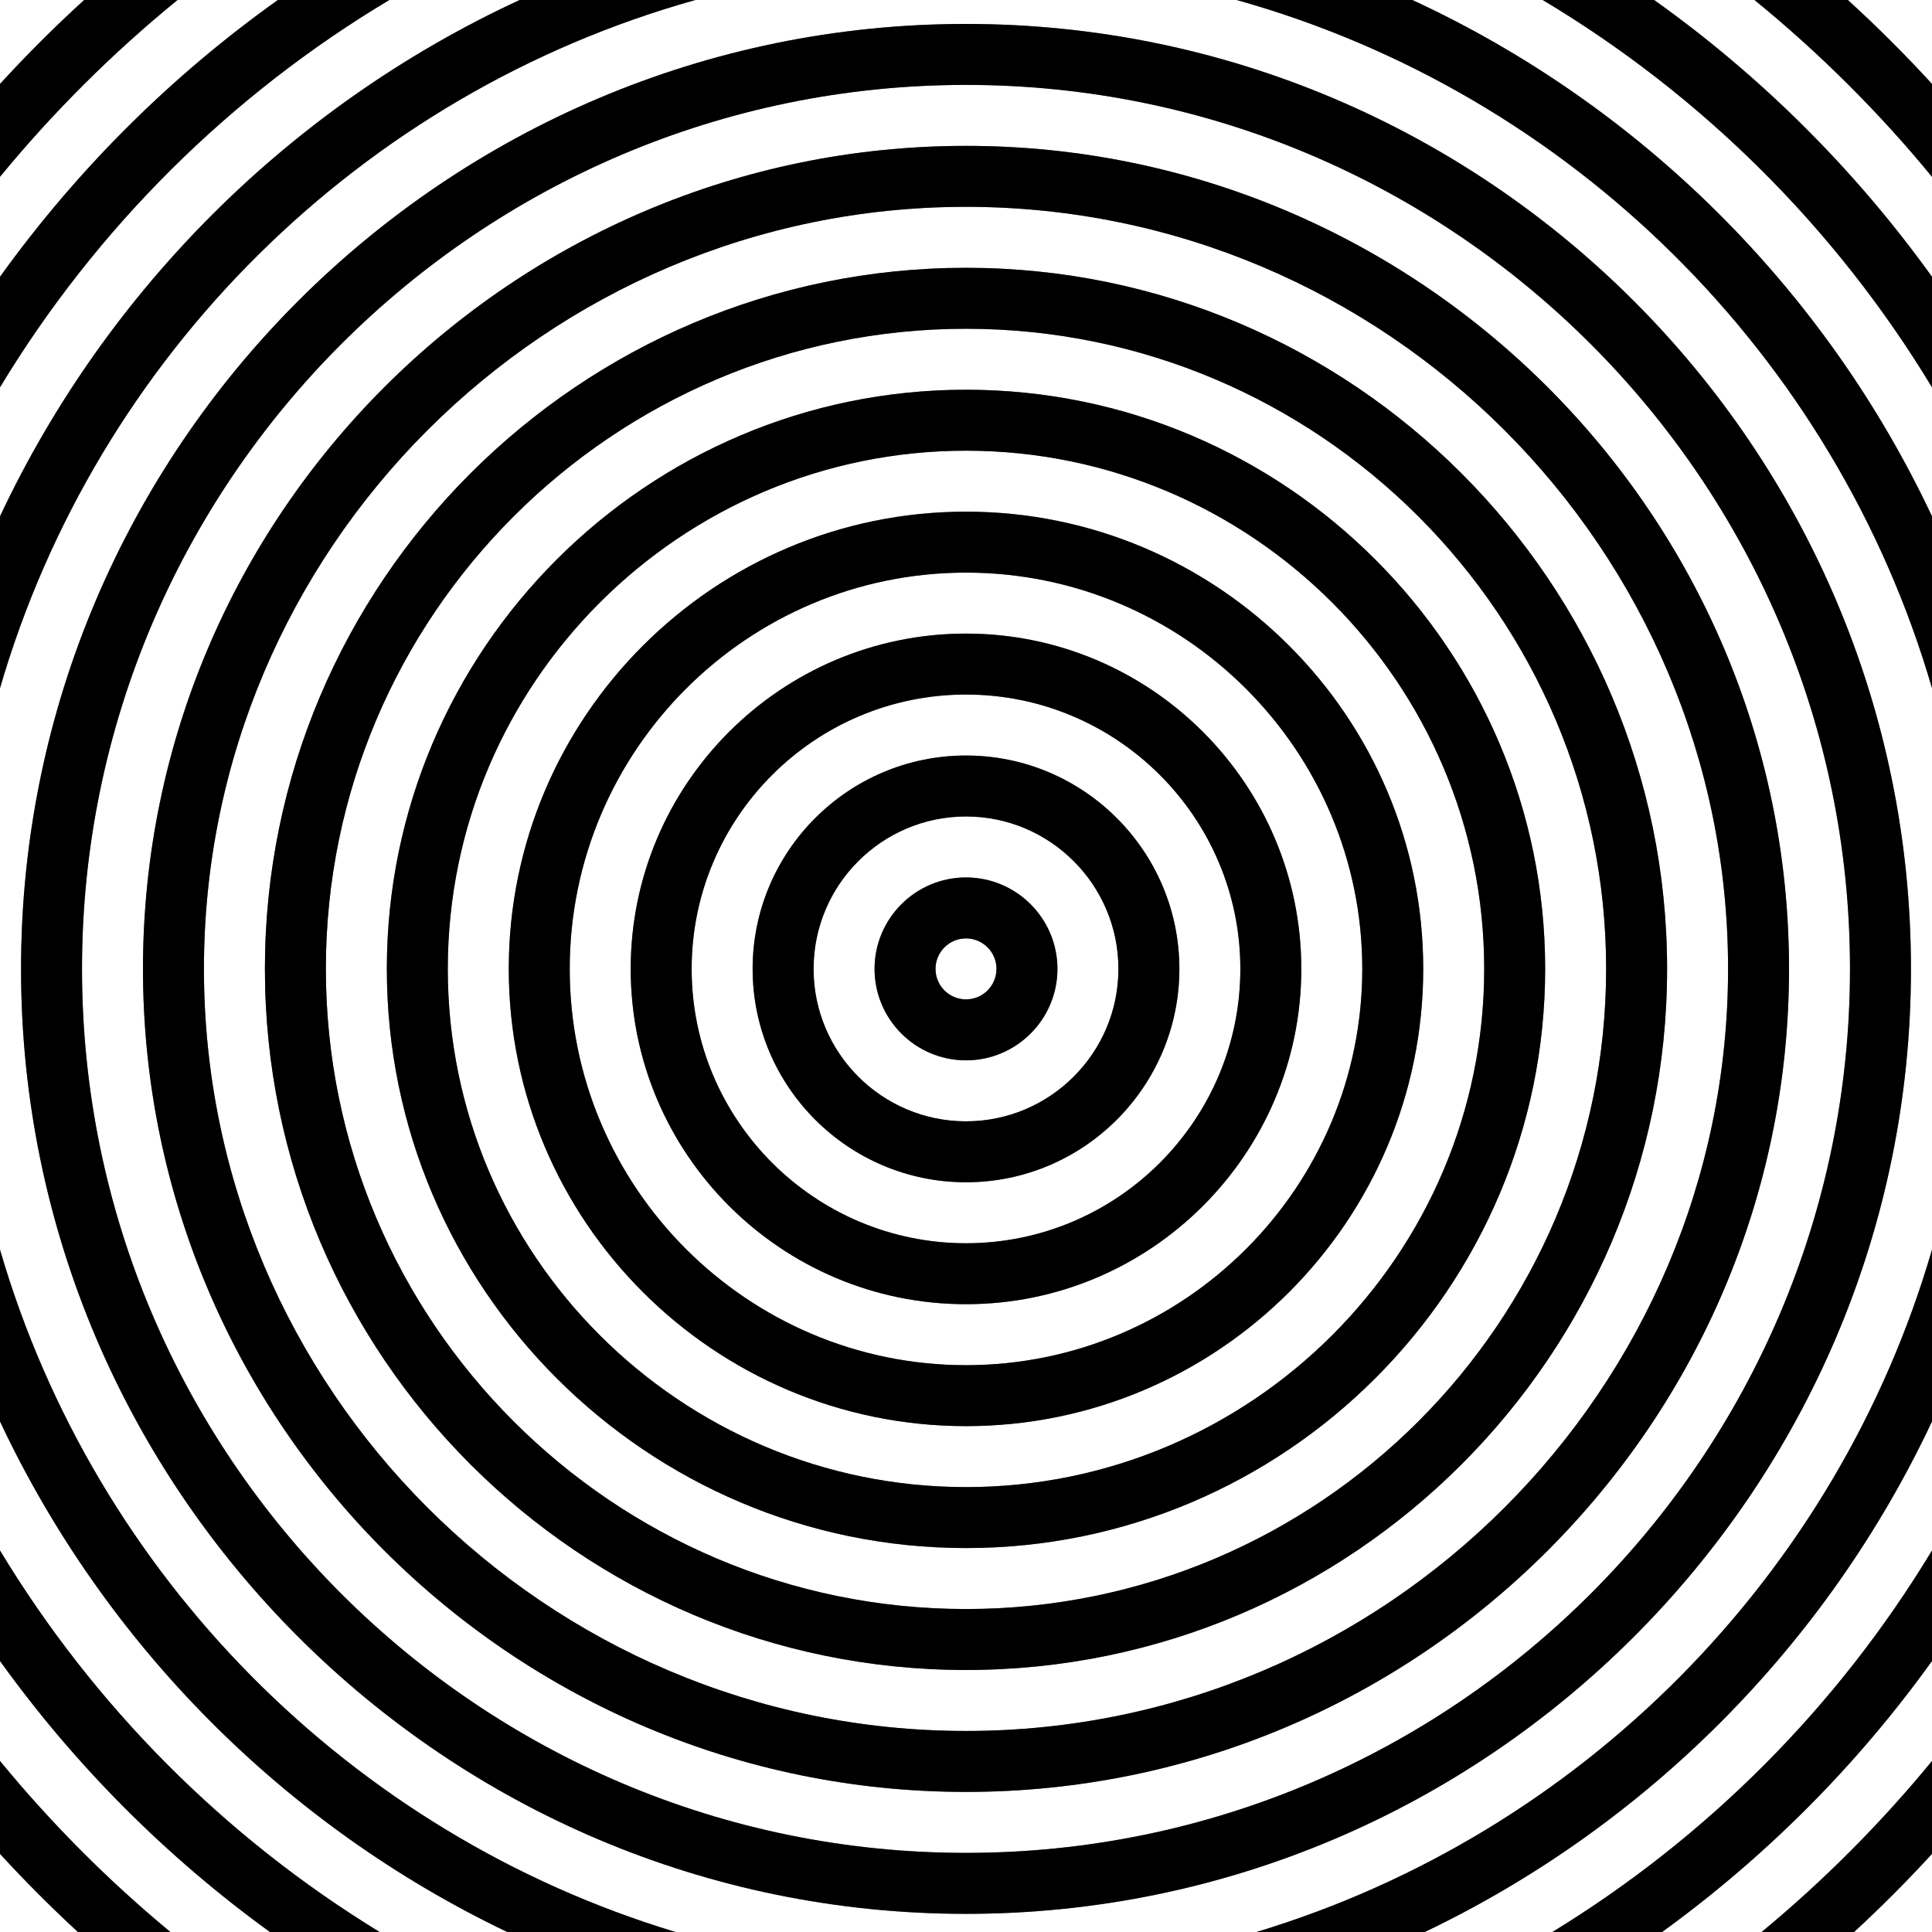 <?xml version="1.0" encoding="utf-8"?>
<!-- Generator: Adobe Illustrator 21.1.0, SVG Export Plug-In . SVG Version: 6.00 Build 0)  -->
<svg version="1.2" baseProfile="tiny" xmlns="http://www.w3.org/2000/svg" xmlns:xlink="http://www.w3.org/1999/xlink" x="0px"
	 y="0px" viewBox="0 0 334 334" xml:space="preserve">
<rect x="0" y="0" width="334" height="334" fill="#808080" stroke="none"/>
<g id="Layer_1">
	<g>
		<path fill="#FFFFFF" d="M167,77.915c-49.398,0-89.586,40.188-89.586,89.586S117.602,257.087,167,257.087
			s89.586-40.188,89.586-89.586S216.398,77.915,167,77.915z M167,246.547
			c-43.586,0-79.046-35.46-79.046-79.046S123.414,88.455,167,88.455s79.046,35.46,79.046,79.046
			S210.586,246.547,167,246.547z"/>
		<path fill="#FFFFFF" d="M89.836,0H67.303C39.76,16.456,16.591,39.504,0,66.958v22.307
			C18.478,49.98,50.414,18.233,89.836,0z"/>
		<path fill="#FFFFFF" d="M48.036,0H30.688C19.472,9.145,9.185,19.386,0,30.567v17.284
			C13.268,29.384,29.513,13.194,48.036,0z"/>
		<path fill="#FFFFFF" d="M14.546,0H0v14.508C4.63,9.459,9.481,4.614,14.546,0z"/>
		<path fill="#FFFFFF" d="M167,35.757c-72.644,0-131.744,59.101-131.744,131.744S94.356,299.245,167,299.245
			s131.744-59.101,131.744-131.744S239.644,35.757,167,35.757z M167,288.705
			c-66.833,0-121.204-54.372-121.204-121.204S100.167,46.297,167,46.297s121.204,54.372,121.204,121.204
			S233.833,288.705,167,288.705z"/>
		<path fill="#FFFFFF" d="M167,56.836c-61.021,0-110.665,49.645-110.665,110.665S105.979,278.166,167,278.166
			s110.665-49.645,110.665-110.665S228.021,56.836,167,56.836z M167,267.626
			c-55.209,0-100.125-44.916-100.125-100.125S111.791,67.376,167,67.376s100.125,44.916,100.125,100.125
			S222.209,267.626,167,267.626z"/>
		<path fill="#FFFFFF" d="M0,320.493V334h13.47C8.795,329.686,4.299,325.182,0,320.493z"/>
		<circle fill="#FFFFFF" cx="167" cy="167.501" r="5.27"/>
		<path fill="#FFFFFF" d="M334,89.266V66.958C317.409,39.504,294.24,16.456,266.697,0h-22.533
			C283.586,18.233,315.522,49.98,334,89.266z"/>
		<path fill="#FFFFFF" d="M167,141.151c-14.529,0-26.349,11.82-26.349,26.35
			c0,14.528,11.82,26.349,26.349,26.349c14.528,0,26.349-11.82,26.349-26.349
			C193.349,152.972,181.528,141.151,167,141.151z M167,183.31c-8.717,0-15.809-7.092-15.809-15.809
			c0-8.718,7.092-15.81,15.809-15.81s15.809,7.092,15.809,15.81
			C182.809,176.218,175.717,183.31,167,183.31z"/>
		<path fill="#FFFFFF" d="M167,120.072c-26.152,0-47.428,21.276-47.428,47.429
			c0,26.151,21.276,47.428,47.428,47.428s47.428-21.276,47.428-47.428
			C214.428,141.349,193.152,120.072,167,120.072z M167,204.389c-20.34,0-36.888-16.548-36.888-36.888
			c0-20.341,16.548-36.889,36.888-36.889c20.34,0,36.888,16.548,36.888,36.889
			C203.888,187.841,187.34,204.389,167,204.389z"/>
		<path fill="#FFFFFF" d="M334,14.508V0h-14.546C324.519,4.614,329.37,9.459,334,14.508z"/>
		<path fill="#FFFFFF" d="M0,287.151v17.284C8.849,315.207,18.715,325.113,29.454,334h17.209
			C28.713,320.99,12.938,305.157,0,287.151z"/>
		<path fill="#FFFFFF" d="M167,98.994c-37.775,0-68.507,30.732-68.507,68.507S129.225,236.008,167,236.008
			s68.507-30.732,68.507-68.507S204.775,98.994,167,98.994z M167,225.468
			c-31.963,0-57.967-26.004-57.967-57.967c0-31.964,26.004-57.968,57.967-57.968
			c31.963,0,57.967,26.004,57.967,57.968C224.967,199.464,198.963,225.468,167,225.468z"/>
		<path fill="#FFFFFF" d="M0,245.737v22.307C16.255,294.942,38.819,317.616,65.63,334h22.064
			C49.257,315.618,18.143,284.309,0,245.737z"/>
		<path fill="#FFFFFF" d="M334,304.435v-17.284C321.062,305.157,305.287,320.99,287.336,334h17.209
			C315.285,325.113,325.151,315.207,334,304.435z"/>
		<path fill="#FFFFFF" d="M167,14.678c-84.267,0-152.823,68.557-152.823,152.823S82.733,320.323,167,320.323
			c84.267,0,152.823-68.556,152.823-152.822S251.267,14.678,167,14.678z M167,309.784
			c-78.456,0-142.283-63.828-142.283-142.283S88.544,25.218,167,25.218s142.283,63.828,142.283,142.283
			S245.456,309.784,167,309.784z"/>
		<path fill="#FFFFFF" d="M334,268.044v-22.308C315.857,284.308,284.743,315.618,246.306,334h22.064
			C295.181,317.616,317.745,294.942,334,268.044z"/>
		<path fill="#FFFFFF" d="M320.53,334H334v-13.507C329.701,325.182,325.205,329.686,320.53,334z"/>
		<path fill="#FFFFFF" d="M334,47.851V30.567C324.815,19.386,314.528,9.145,303.312,0h-17.348
			C304.487,13.194,320.732,29.384,334,47.851z"/>
		<path fill="#FFFFFF" d="M334,216.039v-97.076C317.257,61.449,271.548,16.155,213.789,0h-93.577
			C62.453,16.155,16.743,61.449,0,118.961v97.079C16.411,272.41,60.648,317.038,116.783,334h100.434
			C273.352,317.037,317.59,272.409,334,216.039z M167,330.862c-90.079,0-163.362-73.283-163.362-163.361
			S76.921,4.139,167,4.139c90.078,0,163.362,73.284,163.362,163.362S257.078,330.862,167,330.862z"/>
		<path d="M167,151.691c-8.717,0-15.809,7.092-15.809,15.81c0,8.717,7.092,15.809,15.809,15.809
			s15.809-7.092,15.809-15.809C182.809,158.783,175.717,151.691,167,151.691z M167,172.771
			c-2.906,0-5.27-2.364-5.27-5.27c0-2.906,2.364-5.271,5.27-5.271s5.27,2.364,5.27,5.271
			C172.27,170.406,169.906,172.771,167,172.771z"/>
		<path d="M167,130.612c-20.34,0-36.888,16.548-36.888,36.889c0,20.34,16.548,36.888,36.888,36.888
			c20.34,0,36.888-16.548,36.888-36.888C203.888,147.16,187.34,130.612,167,130.612z M167,193.85
			c-14.529,0-26.349-11.82-26.349-26.349c0-14.529,11.82-26.35,26.349-26.35
			c14.528,0,26.349,11.82,26.349,26.35C193.349,182.029,181.528,193.85,167,193.85z"/>
		<path d="M167,109.533c-31.963,0-57.967,26.004-57.967,57.968c0,31.963,26.004,57.967,57.967,57.967
			c31.963,0,57.967-26.004,57.967-57.967C224.967,135.537,198.963,109.533,167,109.533z M167,214.929
			c-26.152,0-47.428-21.276-47.428-47.428c0-26.152,21.276-47.429,47.428-47.429
			s47.428,21.276,47.428,47.429C214.428,193.652,193.152,214.929,167,214.929z"/>
		<path d="M167,88.455c-43.586,0-79.046,35.46-79.046,79.046s35.46,79.046,79.046,79.046
			s79.046-35.46,79.046-79.046S210.586,88.455,167,88.455z M167,236.008
			c-37.775,0-68.507-30.732-68.507-68.507S129.225,98.994,167,98.994s68.507,30.732,68.507,68.507
			S204.775,236.008,167,236.008z"/>
		<path d="M167,67.376c-55.209,0-100.125,44.916-100.125,100.125s44.916,100.125,100.125,100.125
			s100.125-44.916,100.125-100.125S222.209,67.376,167,67.376z M167,257.087
			c-49.398,0-89.586-40.188-89.586-89.586S117.602,77.915,167,77.915s89.586,40.188,89.586,89.586
			S216.398,257.087,167,257.087z"/>
		<path d="M167,46.297c-66.833,0-121.204,54.372-121.204,121.204S100.167,288.705,167,288.705
			s121.204-54.372,121.204-121.204S233.833,46.297,167,46.297z M167,278.166
			c-61.021,0-110.665-49.645-110.665-110.665S105.979,56.836,167,56.836s110.665,49.645,110.665,110.665
			S228.021,278.166,167,278.166z"/>
		<path d="M167,25.218c-78.456,0-142.283,63.828-142.283,142.283S88.544,309.784,167,309.784
			s142.283-63.828,142.283-142.283S245.456,25.218,167,25.218z M167,299.245
			c-72.644,0-131.744-59.101-131.744-131.744S94.356,35.757,167,35.757s131.744,59.101,131.744,131.744
			S239.644,299.245,167,299.245z"/>
		<path d="M167,4.139c-90.079,0-163.362,73.284-163.362,163.362S76.921,330.862,167,330.862
			c90.078,0,163.362-73.283,163.362-163.361S257.078,4.139,167,4.139z M167,320.323
			c-84.267,0-152.823-68.556-152.823-152.822S82.733,14.678,167,14.678
			c84.267,0,152.823,68.557,152.823,152.823S251.267,320.323,167,320.323z"/>
		<path d="M334,118.963V89.266C315.522,49.98,283.586,18.233,244.164,0h-30.375
			C271.548,16.155,317.257,61.449,334,118.963z"/>
		<path d="M334,245.736v-29.697C317.59,272.409,273.352,317.037,217.217,334h29.089
			C284.743,315.618,315.857,284.308,334,245.736z"/>
		<path d="M120.211,0H89.836C50.414,18.233,18.478,49.98,0,89.265v29.697
			C16.743,61.449,62.453,16.155,120.211,0z"/>
		<path d="M0,216.041v29.697C18.143,284.309,49.257,315.618,87.694,334h29.089
			C60.648,317.038,16.411,272.41,0,216.041z"/>
		<path d="M334,287.151v-19.107C317.745,294.942,295.181,317.616,268.37,334h18.967
			C305.287,320.99,321.062,305.157,334,287.151z"/>
		<path d="M0,268.044v19.107C12.938,305.157,28.713,320.99,46.664,334h18.967
			C38.819,317.616,16.255,294.942,0,268.044z"/>
		<path d="M334,66.958V47.851C320.732,29.384,304.487,13.194,285.964,0h-19.268
			C294.24,16.456,317.409,39.504,334,66.958z"/>
		<path d="M67.303,0H48.036C29.513,13.194,13.268,29.384,0,47.851v19.107
			C16.591,39.504,39.76,16.456,67.303,0z"/>
		<path d="M30.688,0H14.546C9.481,4.614,4.63,9.459,0,14.508v16.059C9.185,19.386,19.472,9.145,30.688,0z"
			/>
		<path d="M334,320.493v-16.058c-8.849,10.772-18.715,20.678-29.454,29.565h15.985
			C325.205,329.686,329.701,325.182,334,320.493z"/>
		<path d="M0,304.435v16.058C4.299,325.182,8.795,329.686,13.47,334h15.985
			C18.715,325.113,8.849,315.207,0,304.435z"/>
		<path d="M334,30.567V14.508C329.37,9.459,324.519,4.614,319.454,0h-16.142
			C314.528,9.145,324.815,19.386,334,30.567z"/>
	</g>
</g>
<g id="Layer_3" display="none">
</g>
<g id="Layer_2" display="none">
</g>
</svg>
